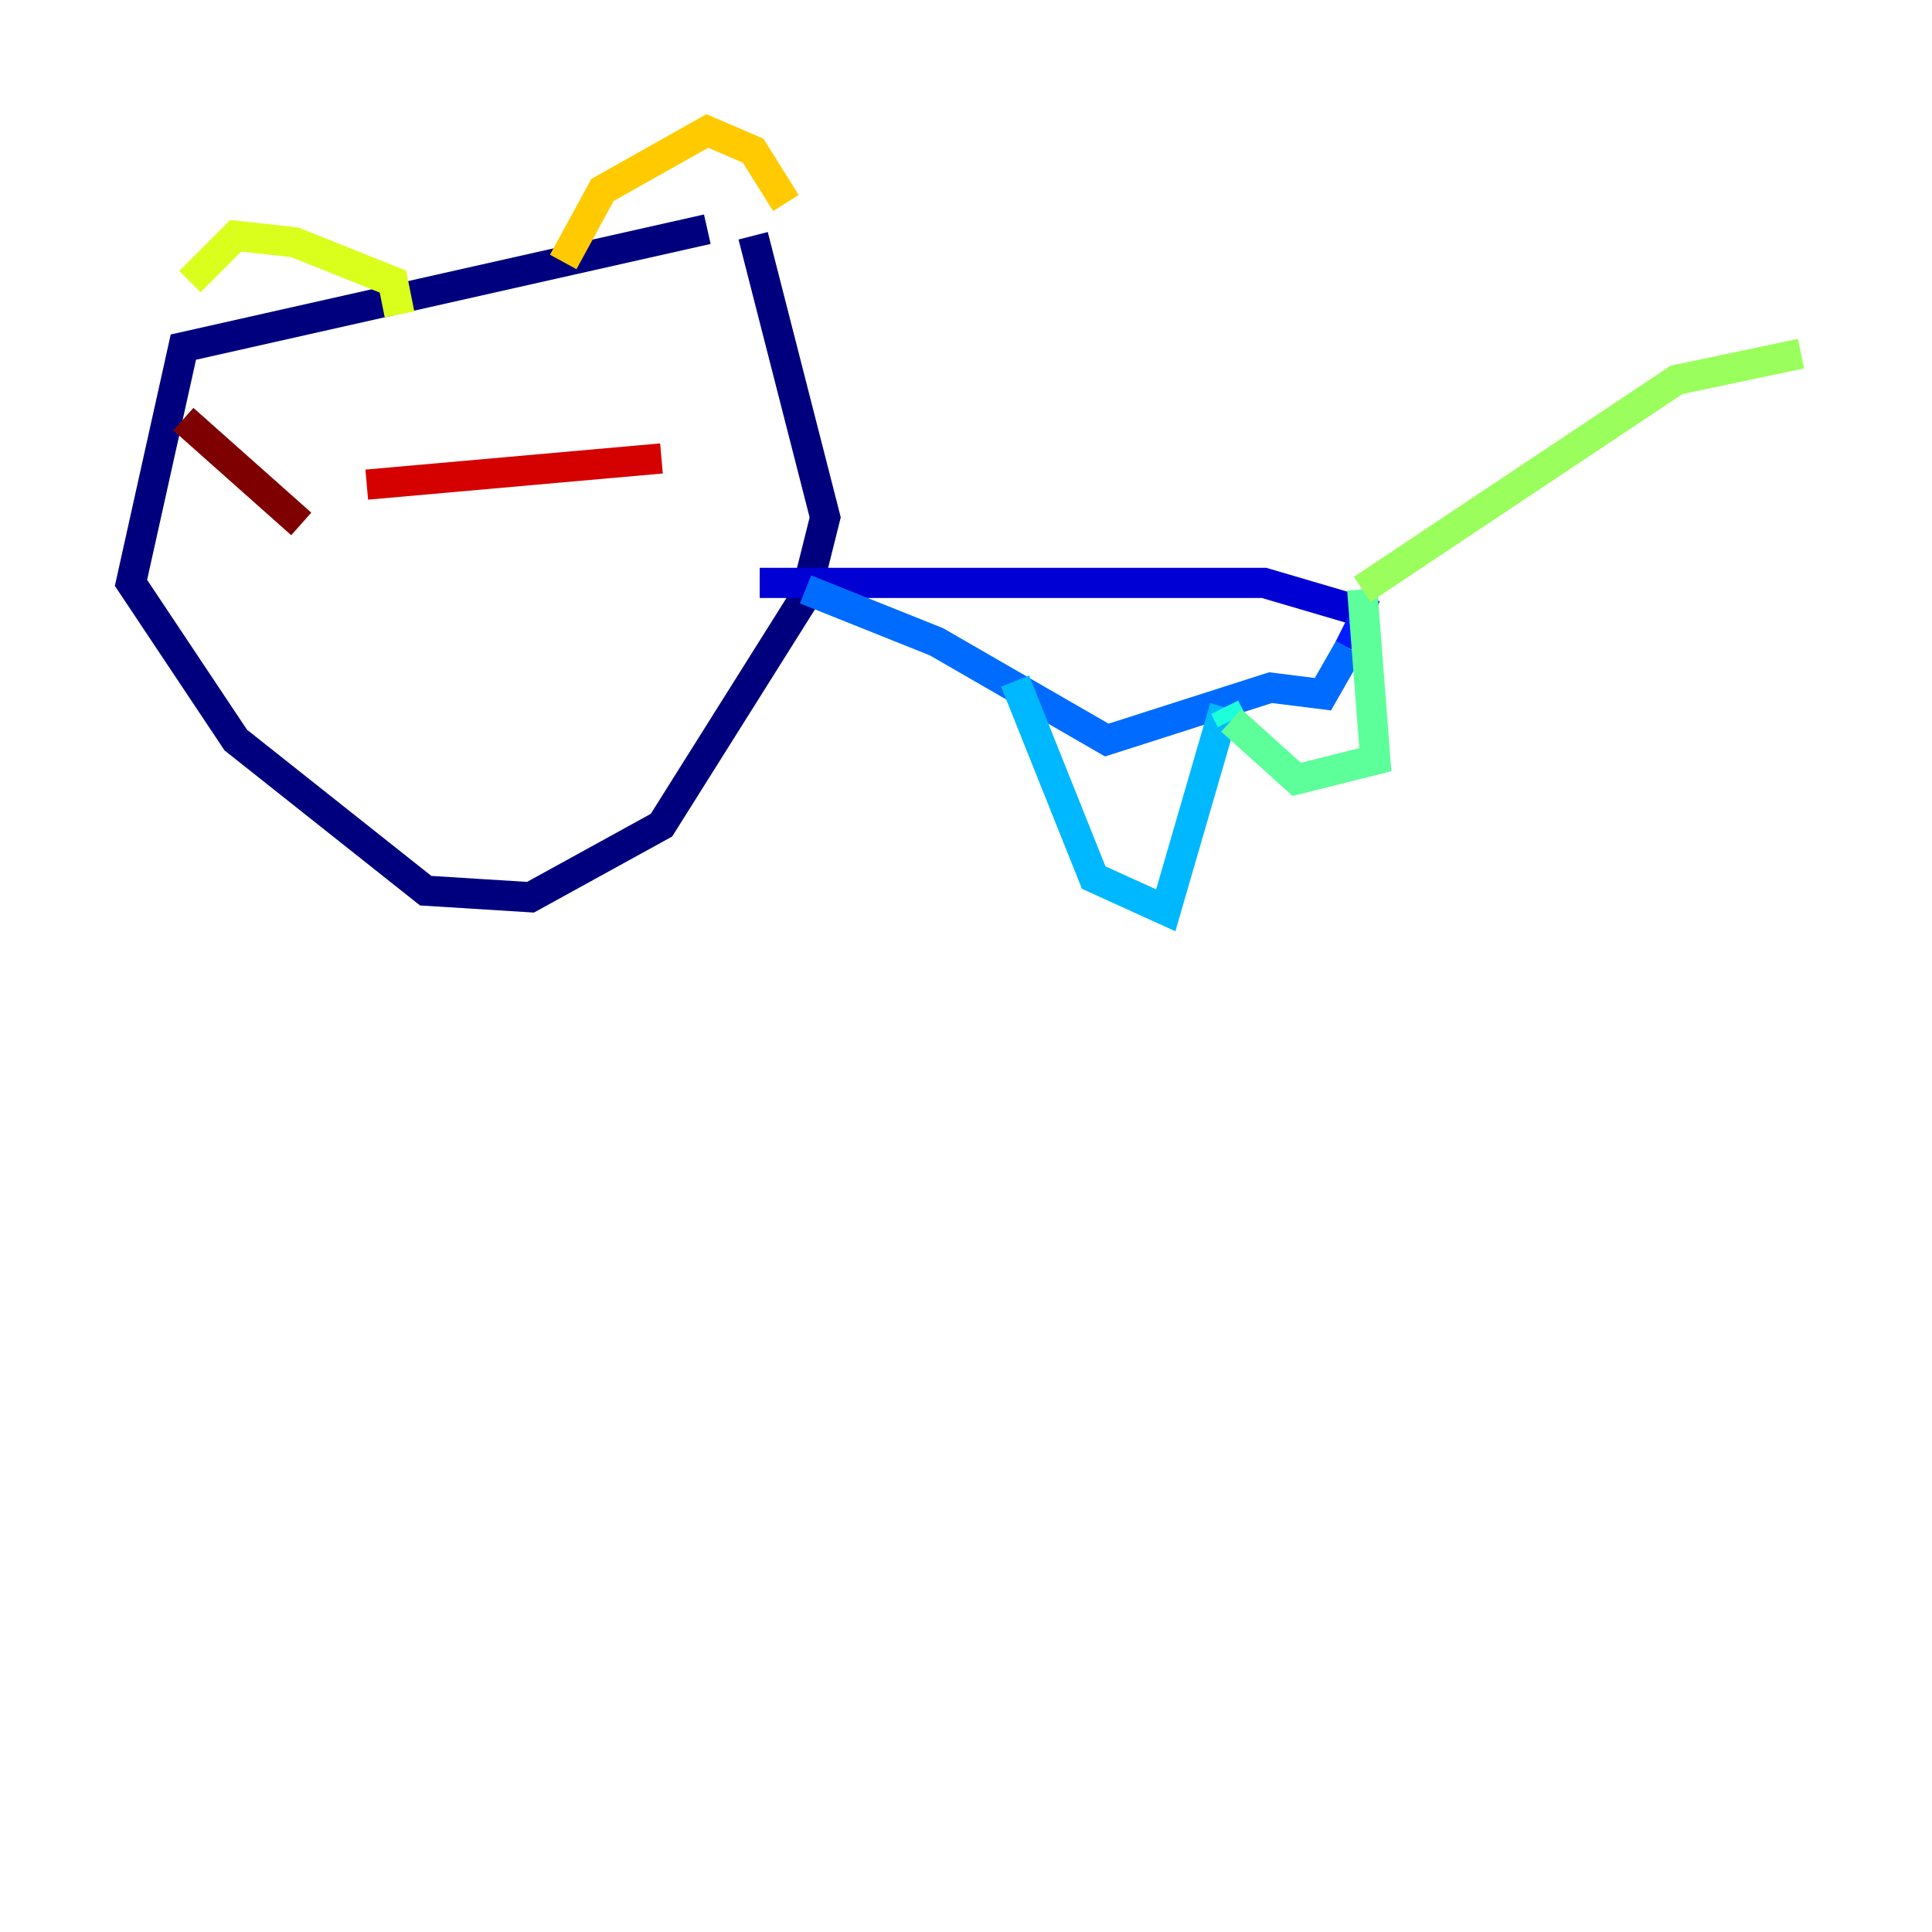 <?xml version="1.0" encoding="utf-8" ?>
<svg baseProfile="tiny" height="128" version="1.2" viewBox="0,0,128,128" width="128" xmlns="http://www.w3.org/2000/svg" xmlns:ev="http://www.w3.org/2001/xml-events" xmlns:xlink="http://www.w3.org/1999/xlink"><defs /><polyline fill="none" points="46.861,15.186 12.149,22.997 8.678,38.617 15.62,49.031 28.203,59.01 35.146,59.444 43.824,54.671 53.37,39.485 54.671,34.278 49.898,15.62" stroke="#00007f" stroke-width="2" /><polyline fill="none" points="50.332,38.617 83.742,38.617 91.119,40.786" stroke="#0000d5" stroke-width="2" /><polyline fill="none" points="90.251,41.22 89.383,42.956" stroke="#001cff" stroke-width="2" /><polyline fill="none" points="89.383,42.956 87.647,45.993 84.176,45.559 73.329,49.031 62.047,42.522 53.37,39.051" stroke="#006cff" stroke-width="2" /><polyline fill="none" points="67.254,45.125 72.461,58.142 77.234,60.312 81.139,46.861" stroke="#00b8ff" stroke-width="2" /><polyline fill="none" points="81.139,46.861 81.573,47.729" stroke="#1cffda" stroke-width="2" /><polyline fill="none" points="81.573,47.729 85.912,51.634 91.119,50.332 90.251,39.051" stroke="#5cff9a" stroke-width="2" /><polyline fill="none" points="90.251,39.051 111.078,25.166 119.322,23.43" stroke="#9aff5c" stroke-width="2" /><polyline fill="none" points="12.583,18.658 15.62,15.62 19.525,16.054 26.034,18.658 26.468,20.827" stroke="#daff1c" stroke-width="2" /><polyline fill="none" points="37.315,17.356 39.919,12.583 46.861,8.678 49.898,9.98 52.068,13.451" stroke="#ffcb00" stroke-width="2" /><polyline fill="none" points="19.959,36.014 19.959,36.014" stroke="#ff8500" stroke-width="2" /><polyline fill="none" points="43.824,30.373 43.824,30.373" stroke="#ff3b00" stroke-width="2" /><polyline fill="none" points="43.824,30.373 24.298,32.108" stroke="#d50000" stroke-width="2" /><polyline fill="none" points="12.149,27.77 19.959,34.712" stroke="#7f0000" stroke-width="2" /></svg>